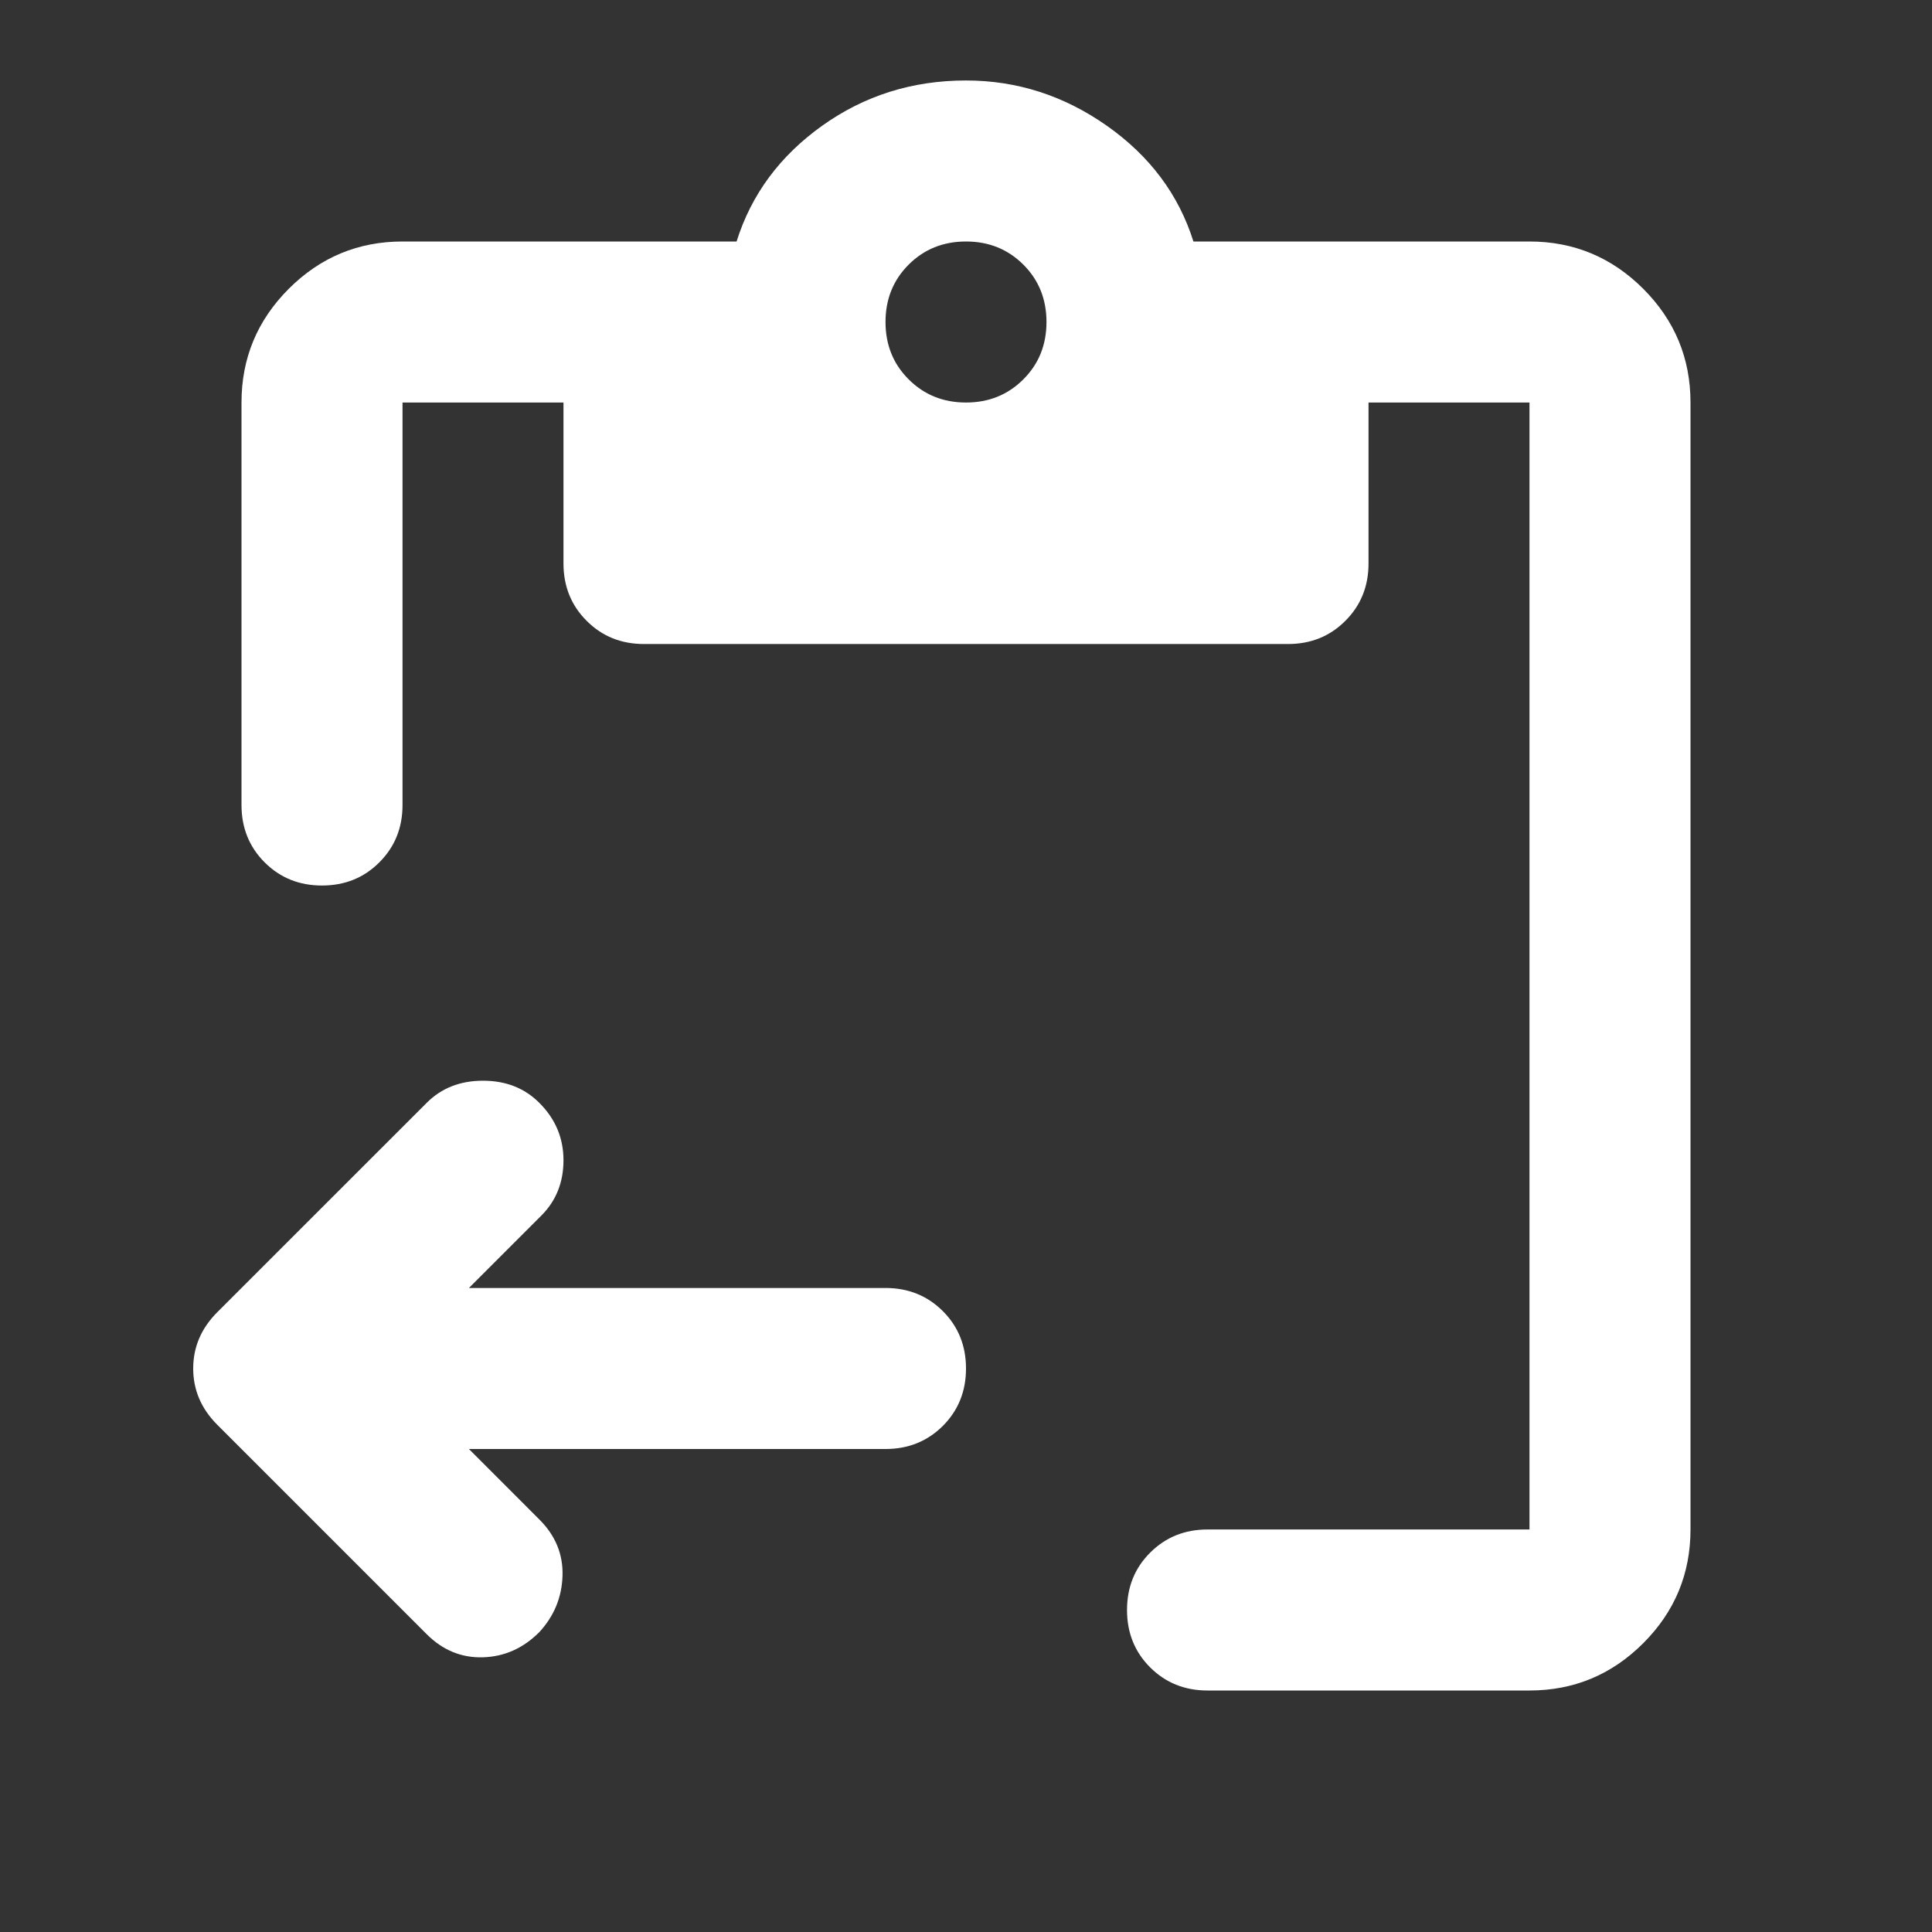 <svg width="32" height="32" viewBox="0 0 32 32" fill="none" xmlns="http://www.w3.org/2000/svg">
<rect x="0" y="0" width="32" height="32" fill="#333333" stroke="none"/>
<mask id="mask0_472_4098" style="mask-type:alpha" maskUnits="userSpaceOnUse" x="0" y="0" width="32" height="32">
<rect width="32" height="32" transform="matrix(-1 0 0 1 32 0)" fill="white"/>
</mask>
<g mask="url(#mask0_472_4098)">
<path d="M7.767 24H14.667C15.044 24 15.361 23.872 15.617 23.617C15.872 23.361 16 23.044 16 22.667C16 22.289 15.872 21.972 15.617 21.717C15.361 21.461 15.044 21.333 14.667 21.333H7.767L8.967 20.133C9.211 19.889 9.333 19.583 9.333 19.217C9.333 18.85 9.2 18.533 8.933 18.267C8.689 18.022 8.378 17.9 8 17.9C7.622 17.9 7.311 18.022 7.067 18.267L3.6 21.733C3.333 22 3.2 22.311 3.2 22.667C3.2 23.022 3.333 23.333 3.6 23.6L7.067 27.067C7.333 27.333 7.644 27.461 8 27.45C8.356 27.439 8.667 27.3 8.933 27.033C9.178 26.767 9.306 26.456 9.317 26.1C9.328 25.744 9.2 25.433 8.933 25.167L7.767 24ZM25.333 28C26.067 28 26.694 27.739 27.217 27.217C27.739 26.695 28 26.067 28 25.333V6.667C28 5.933 27.739 5.306 27.217 4.783C26.694 4.261 26.067 4 25.333 4H19.767C19.522 3.222 19.044 2.583 18.333 2.083C17.622 1.583 16.844 1.333 16 1.333C15.111 1.333 14.317 1.583 13.617 2.083C12.917 2.583 12.444 3.222 12.2 4H6.667C5.933 4 5.306 4.261 4.783 4.783C4.261 5.306 4 5.933 4 6.667V13.333C4 13.711 4.128 14.028 4.383 14.283C4.639 14.539 4.956 14.667 5.333 14.667C5.711 14.667 6.028 14.539 6.283 14.283C6.539 14.028 6.667 13.711 6.667 13.333V6.667H9.333V9.333C9.333 9.711 9.461 10.028 9.717 10.283C9.972 10.539 10.289 10.667 10.667 10.667H21.333C21.711 10.667 22.028 10.539 22.283 10.283C22.539 10.028 22.667 9.711 22.667 9.333V6.667H25.333V25.333H20C19.622 25.333 19.306 25.461 19.05 25.717C18.794 25.972 18.667 26.289 18.667 26.667C18.667 27.044 18.794 27.361 19.05 27.617C19.306 27.872 19.622 28 20 28H25.333ZM16 6.667C15.622 6.667 15.306 6.539 15.05 6.283C14.794 6.028 14.667 5.711 14.667 5.333C14.667 4.956 14.794 4.639 15.05 4.383C15.306 4.128 15.622 4 16 4C16.378 4 16.694 4.128 16.95 4.383C17.206 4.639 17.333 4.956 17.333 5.333C17.333 5.711 17.206 6.028 16.95 6.283C16.694 6.539 16.378 6.667 16 6.667Z" fill="white"/>
</g>
</svg>
